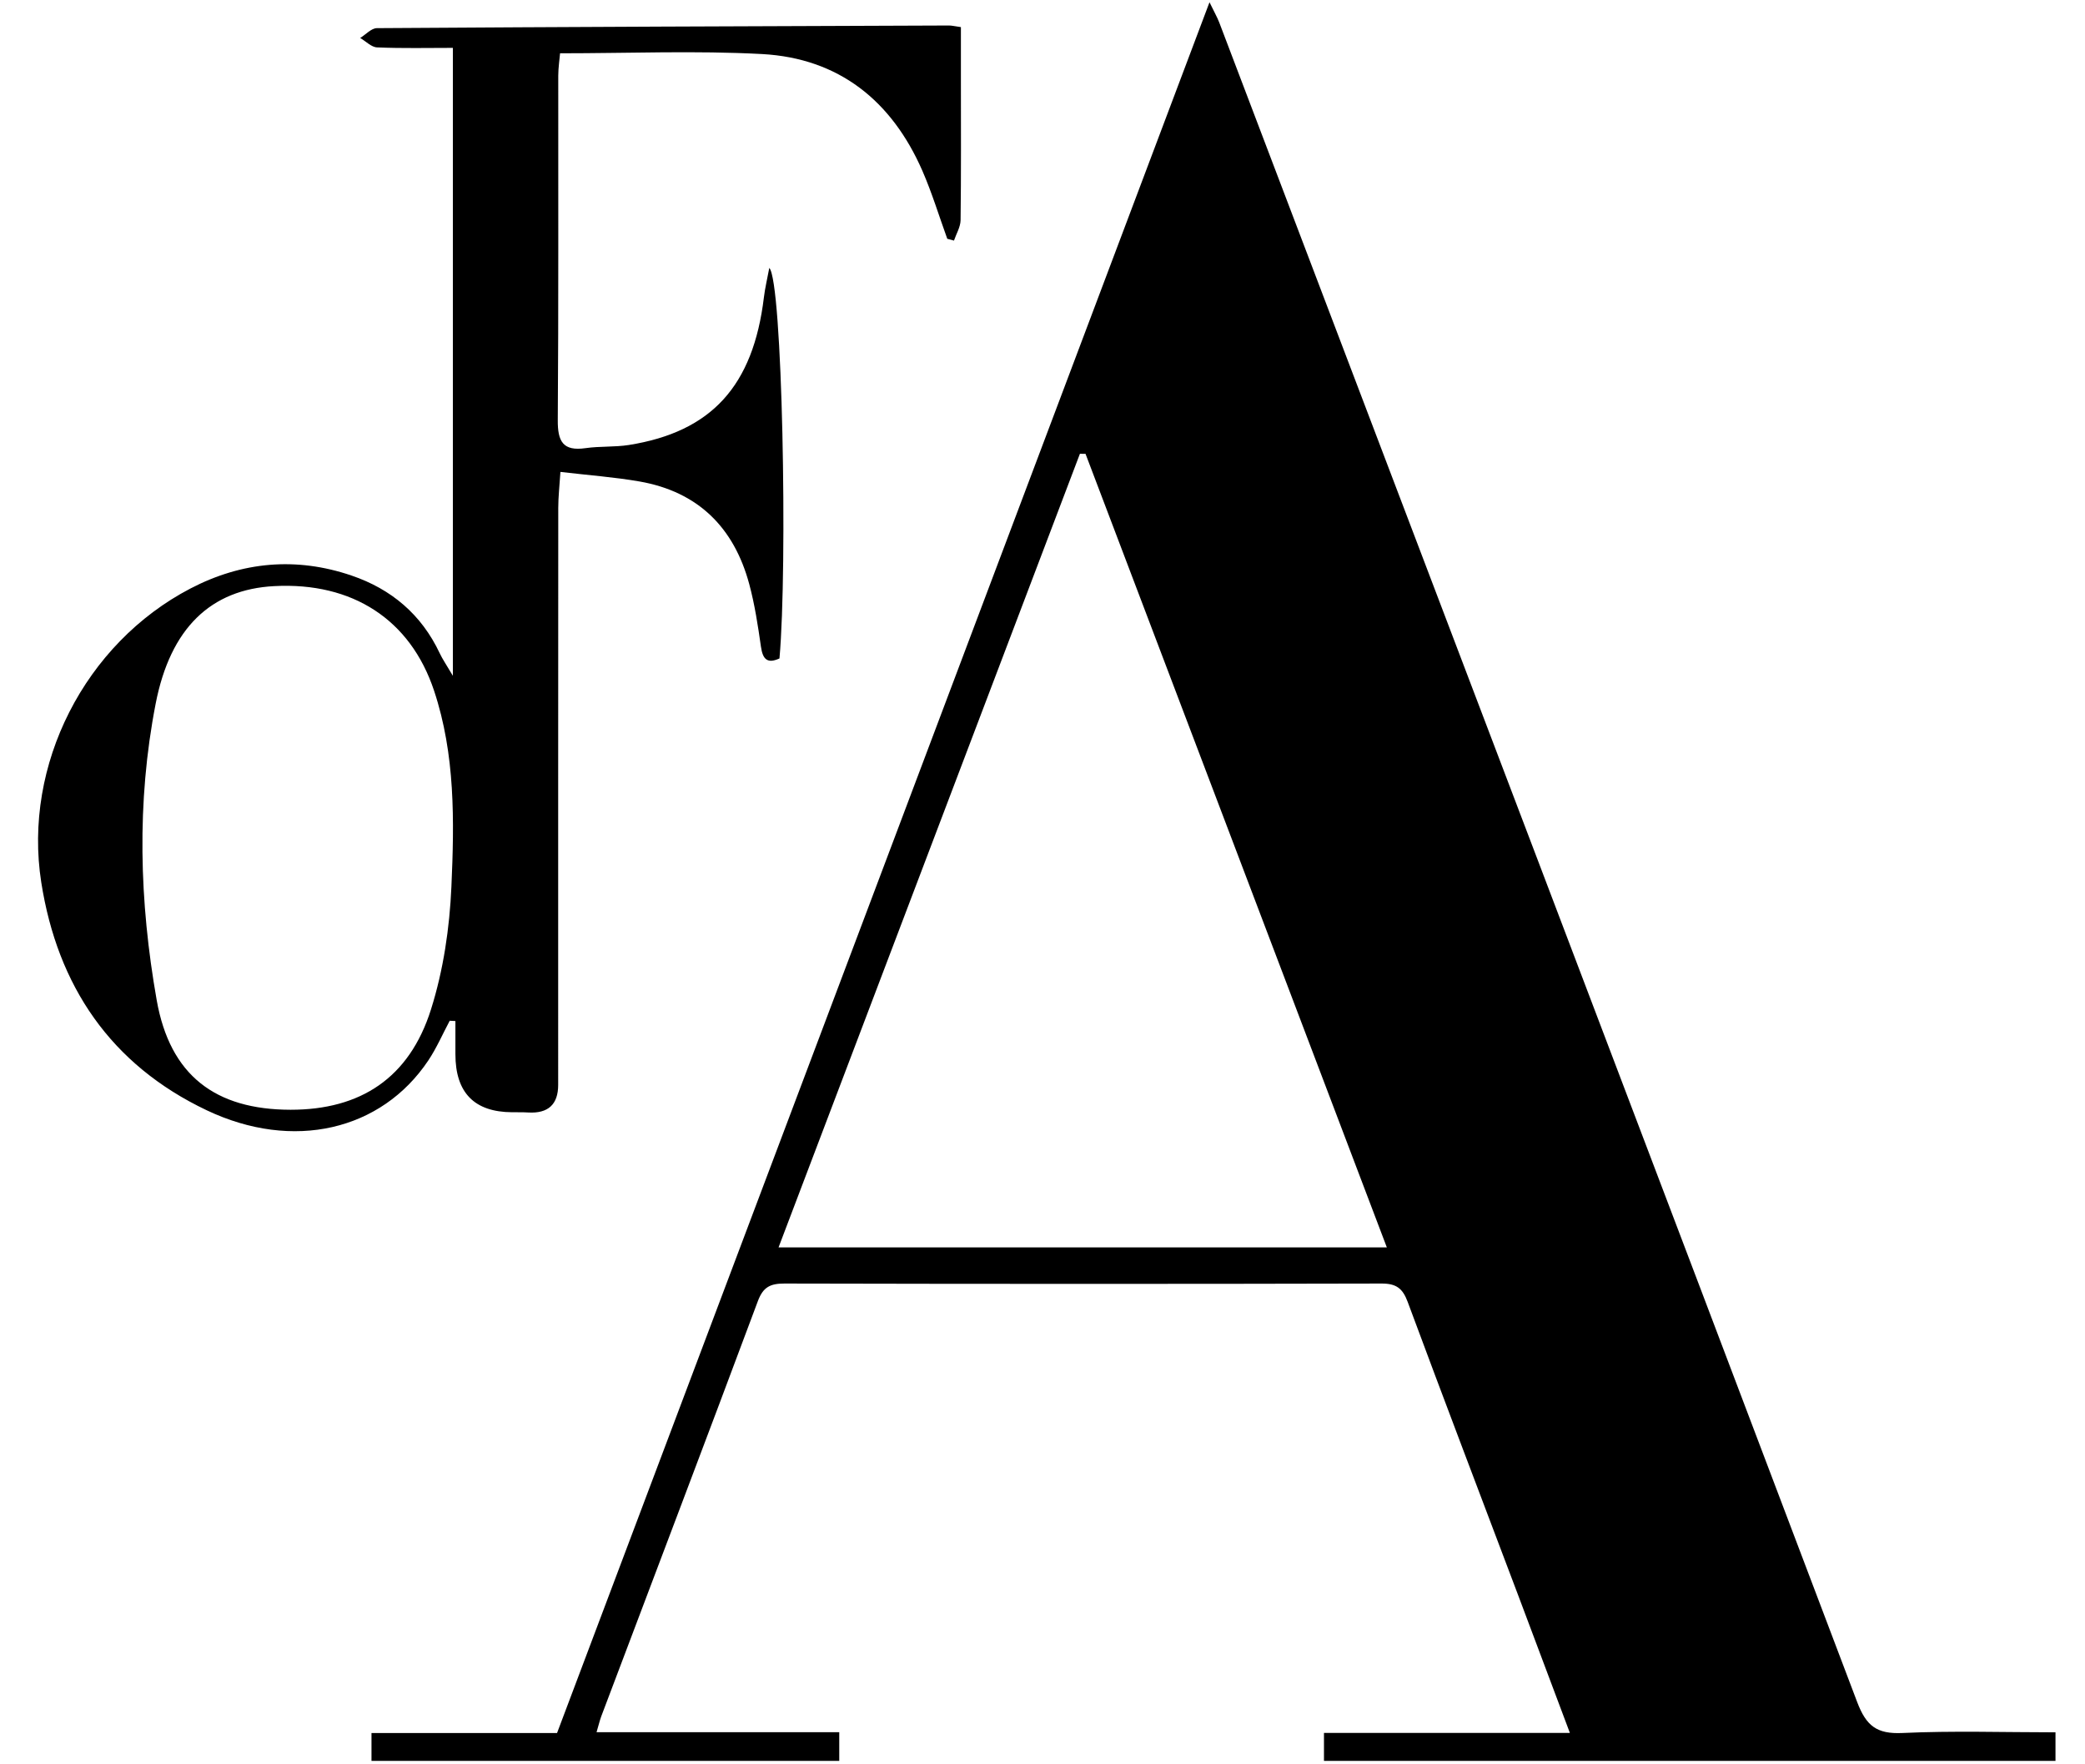 <svg width="100%" viewBox="0 0 52 44" fill="none" xmlns="http://www.w3.org/2000/svg">
<g clip-path="url(#clip0_325_8420)">
<path d="M51.264 43.205V43.915H33.02V43.217H39.153C38.705 42.023 38.288 40.91 37.869 39.799C36.947 37.356 36.015 34.915 35.107 32.466C34.982 32.128 34.82 32.009 34.457 32.01C29.493 32.022 24.528 32.021 19.564 32.01C19.213 32.01 19.034 32.094 18.902 32.446C17.611 35.905 16.298 39.354 14.994 42.807C14.956 42.911 14.931 43.02 14.878 43.199H20.931V43.914H9.265V43.219H13.893C19.309 28.851 24.715 14.51 30.165 0.056C30.277 0.288 30.354 0.421 30.409 0.563C35.719 14.522 41.03 28.48 46.318 42.447C46.544 43.043 46.807 43.248 47.445 43.219C48.706 43.16 49.972 43.202 51.265 43.202L51.264 43.205ZM27.072 11.318C27.026 11.318 26.98 11.318 26.933 11.317C24.431 17.906 21.928 24.494 19.417 31.109H34.588C32.069 24.475 29.571 17.897 27.073 11.318H27.072Z" fill="currentColor"/>
<path d="M11.216 25.456C11.039 25.788 10.889 26.137 10.681 26.448C9.512 28.195 7.311 28.713 5.156 27.689C2.762 26.552 1.434 24.589 1.029 22.005C0.57 19.072 2.119 16.048 4.749 14.677C6.036 14.006 7.387 13.883 8.766 14.353C9.76 14.691 10.511 15.325 10.965 16.288C11.034 16.436 11.129 16.572 11.295 16.854V1.194C10.675 1.194 10.039 1.209 9.405 1.182C9.262 1.177 9.124 1.029 8.983 0.947C9.122 0.862 9.261 0.703 9.4 0.702C14.156 0.67 18.911 0.653 23.667 0.636C23.74 0.636 23.812 0.655 23.965 0.676C23.965 1.127 23.965 1.575 23.965 2.023C23.965 3.179 23.972 4.335 23.957 5.491C23.954 5.662 23.85 5.83 23.792 6C23.736 5.985 23.68 5.97 23.625 5.955C23.42 5.39 23.245 4.812 23.005 4.261C22.243 2.517 20.926 1.453 19.008 1.348C17.351 1.259 15.684 1.329 13.968 1.329C13.955 1.483 13.924 1.685 13.923 1.887C13.92 4.75 13.932 7.612 13.911 10.475C13.907 11.005 14.036 11.258 14.605 11.176C14.96 11.125 15.327 11.153 15.681 11.098C17.746 10.77 18.785 9.625 19.052 7.414C19.079 7.187 19.134 6.963 19.186 6.682C19.514 6.997 19.645 14.117 19.44 16.421C19.143 16.555 19.024 16.451 18.978 16.127C18.903 15.602 18.823 15.075 18.686 14.566C18.306 13.156 17.41 12.264 15.953 12.008C15.323 11.898 14.682 11.852 13.977 11.769C13.955 12.117 13.923 12.392 13.923 12.667C13.92 17.462 13.921 22.258 13.921 27.054C13.921 27.543 13.672 27.773 13.173 27.744C13.041 27.736 12.908 27.739 12.775 27.738C11.831 27.734 11.358 27.252 11.358 26.29C11.358 26.015 11.358 25.739 11.358 25.464C11.31 25.462 11.263 25.46 11.215 25.456H11.216ZM7.247 27.676C8.992 27.677 10.209 26.884 10.749 25.173C11.058 24.195 11.213 23.142 11.258 22.114C11.331 20.474 11.356 18.818 10.825 17.223C10.236 15.453 8.792 14.513 6.838 14.617C5.26 14.7 4.249 15.662 3.882 17.55C3.403 20.01 3.475 22.49 3.908 24.942C4.24 26.822 5.373 27.673 7.247 27.676Z" fill="currentColor"/>
</g>
<defs>
<clipPath id="clip0_325_8420">
<rect width="50.481" height="44" fill="currentColor" transform="translate(0.855)"/>
</clipPath>
</defs>
</svg>
